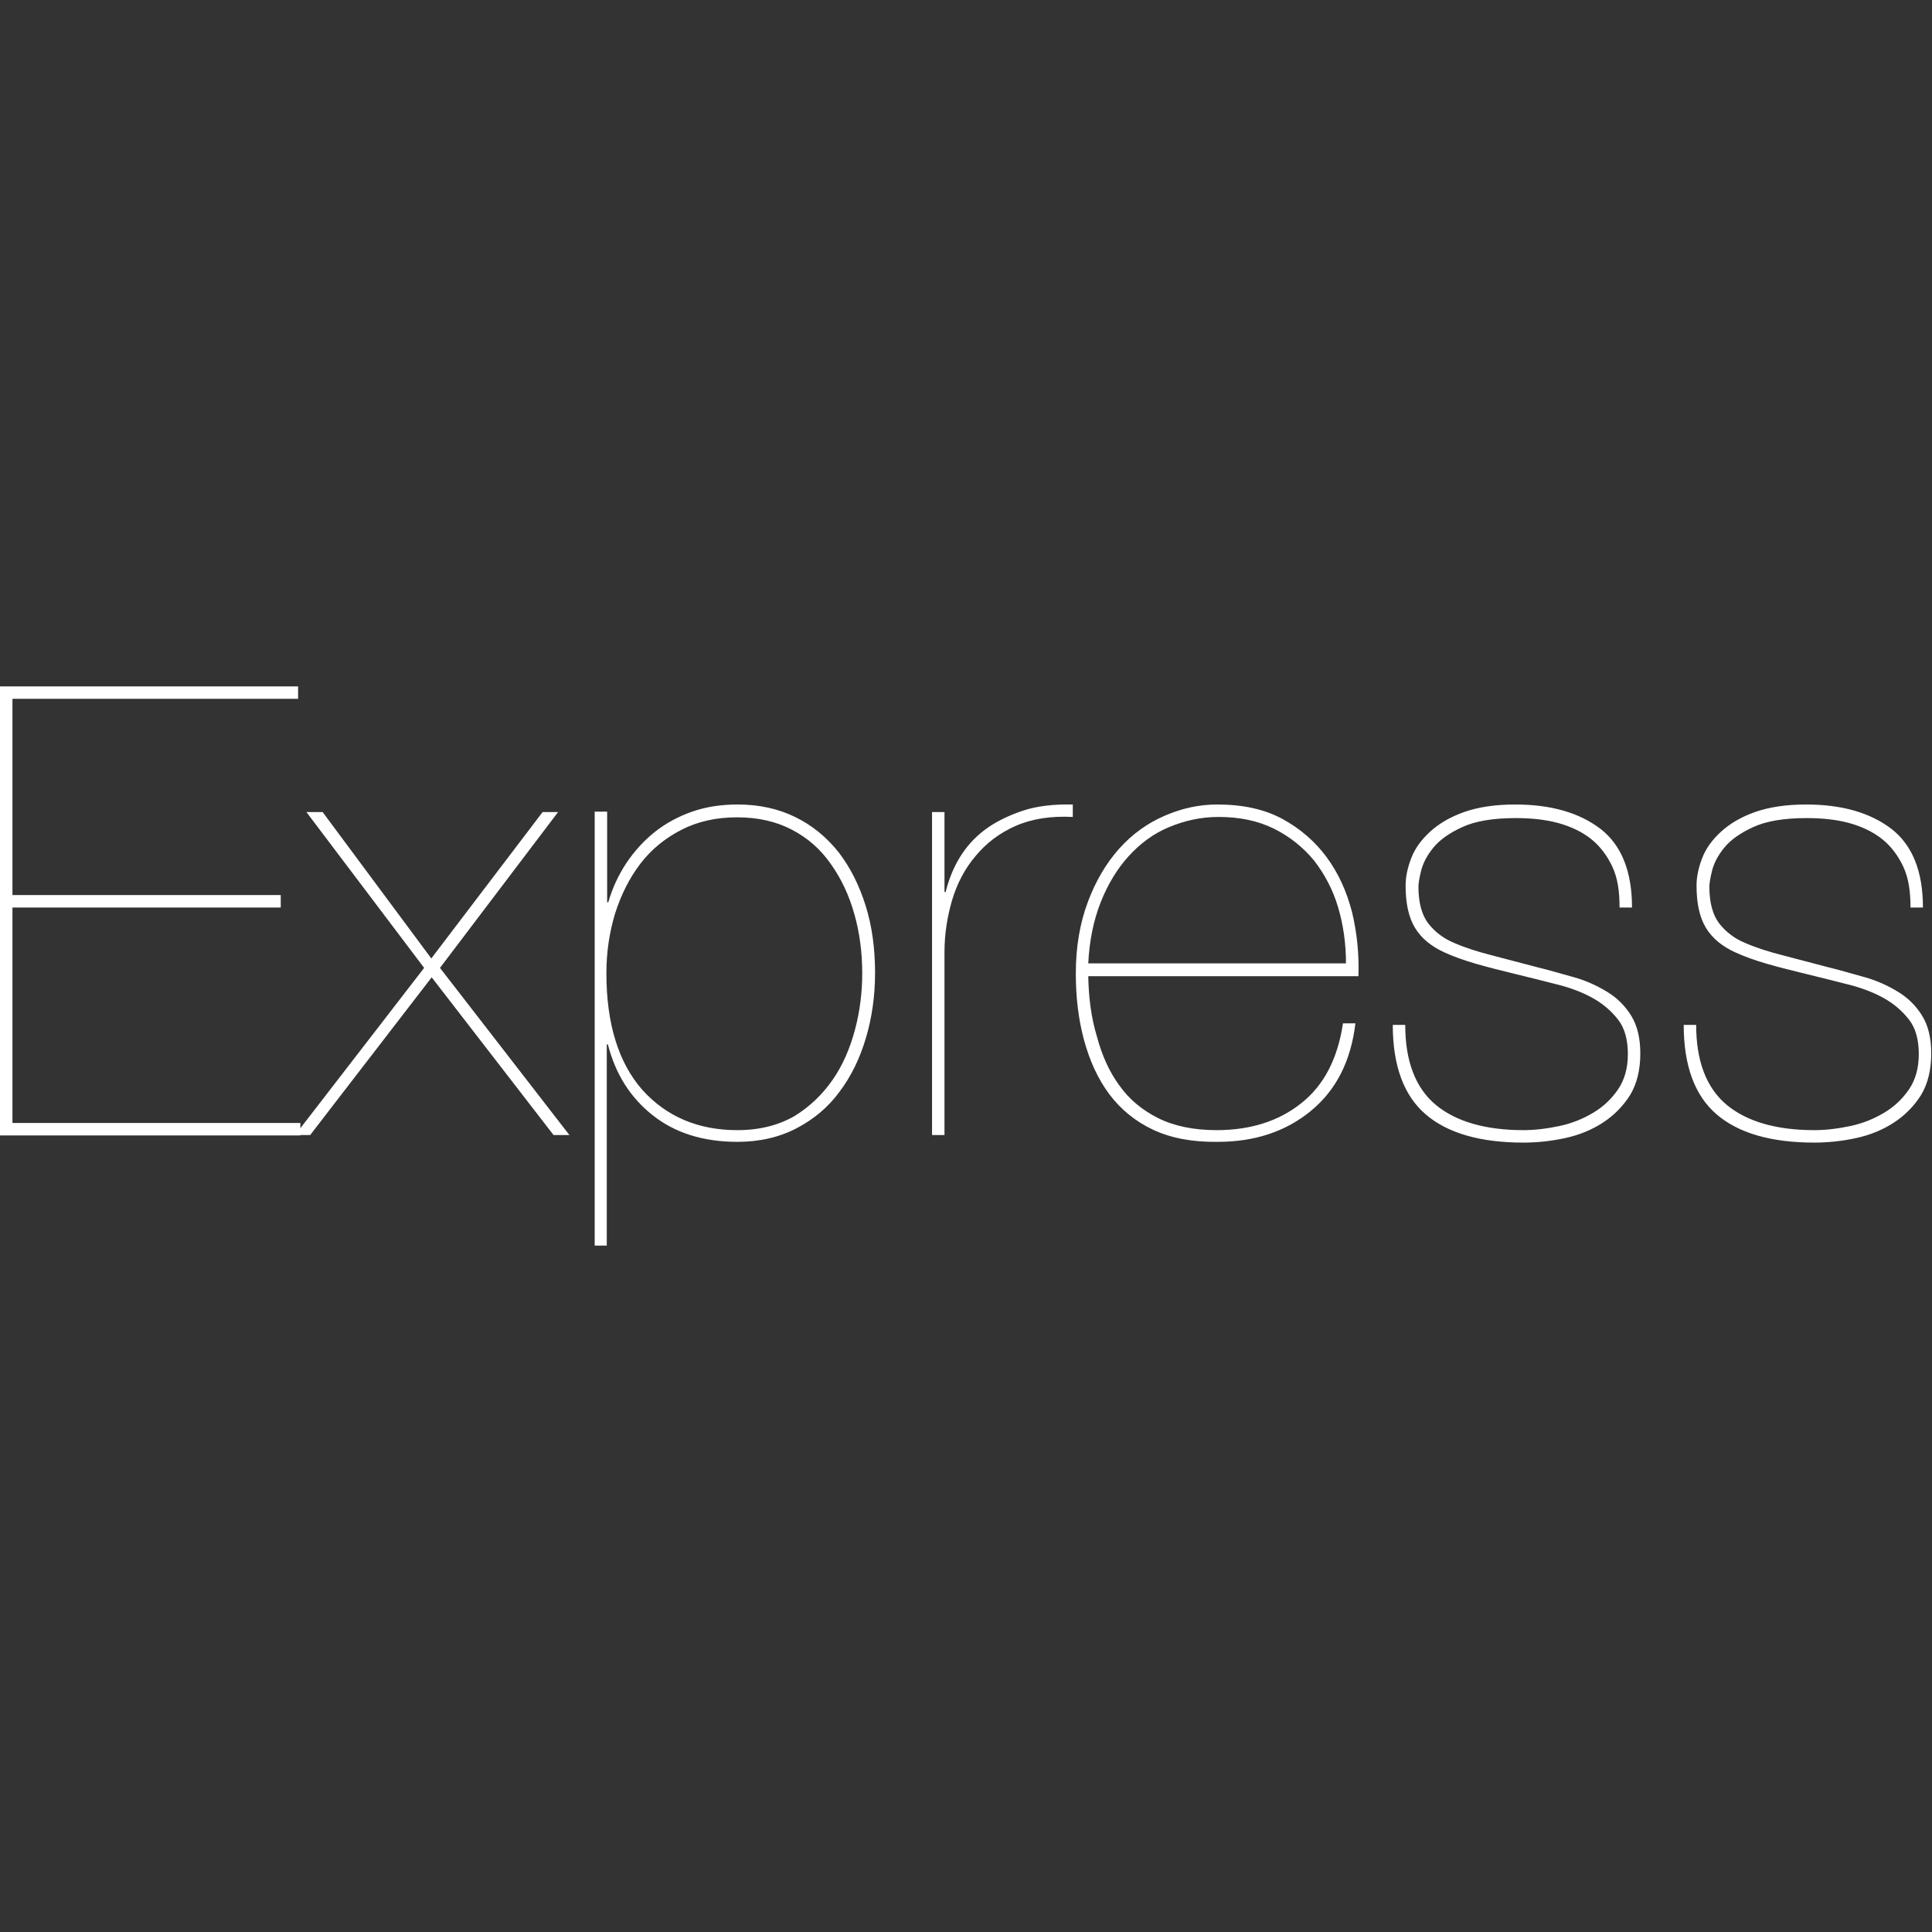 <?xml version="1.0" encoding="utf-8"?>
<svg version="1.1" xmlns="http://www.w3.org/2000/svg" xmlns:xlink="http://www.w3.org/1999/xlink" x="0px" y="0px"
	 viewBox="0 0 512 512" xml:space="preserve" fill="#ffffff">
<rect x="0" y="0" width="512" height="512" fill="#333333" stroke="none"/>
<g>
	<path d="M3.3,297.5v-57h71.1v-3.3H3.3v-52H79v-3.3H0v119h79.6v-3.3H3.3z M143.8,215.2L114.3,254l-28.8-38.8h-4.3
		l31.2,41.3l-34.2,44.3h4l32.2-41.8l32.3,41.8h4.2l-34.3-44.3l31.3-41.3H143.8z M160.8,330.1v-53.3h0.3c2,7.8,5.9,14,11.8,18.7
		c5.9,4.7,13.4,7.1,22.5,7.1c5.9,0,11.1-1.2,15.7-3.6c4.6-2.4,8.4-5.6,11.4-9.7c3.1-4.1,5.4-8.9,7-14.3c1.6-5.4,2.4-11.2,2.4-17.2
		c0-6.4-0.8-12.4-2.5-17.8c-1.7-5.4-4.1-10.2-7.2-14.2c-3.2-4-7-7.1-11.5-9.3c-4.5-2.2-9.6-3.3-15.2-3.3c-4.3,0-8.4,0.6-12.1,1.9
		s-7,3.1-9.9,5.4c-2.9,2.3-5.4,5.1-7.5,8.2c-2.1,3.2-3.7,6.6-4.8,10.4h-0.3v-24h-3.3v115H160.8z M195.4,299.5
		c-10.4,0-18.8-3.6-25.2-10.7c-6.3-7.2-9.5-17.5-9.5-30.9c0-5.6,0.8-10.8,2.3-15.8c1.6-5,3.8-9.4,6.7-13.2c2.9-3.8,6.6-6.8,10.9-9
		c4.3-2.2,9.2-3.3,14.7-3.3c5.6,0,10.4,1.1,14.6,3.3c4.2,2.2,7.6,5.2,10.3,9.1c2.7,3.8,4.8,8.2,6.2,13.2c1.4,4.9,2.1,10.2,2.1,15.7
		c0,5-0.6,10-1.9,14.9s-3.2,9.4-5.9,13.3c-2.7,3.9-6.1,7.2-10.2,9.7C206.3,298.2,201.3,299.5,195.4,299.5z M250.3,300.8v-48.5
		c0-4.7,0.7-9.2,2-13.7c1.3-4.4,3.4-8.4,6.2-11.7c2.8-3.4,6.3-6.1,10.6-8s9.4-2.7,15.2-2.4v-3.3c-5.1-0.1-9.6,0.4-13.4,1.7
		s-7.1,2.9-9.9,5s-5,4.6-6.7,7.4s-2.9,5.9-3.7,9.1h-0.3v-21.2h-3.3v85.6H250.3z M288.4,258.7H360c0.2-5.9-0.4-11.6-1.7-17
		c-1.4-5.4-3.6-10.3-6.7-14.5c-3.1-4.2-7-7.6-11.8-10.2c-4.8-2.6-10.6-3.8-17.2-3.8c-4.8,0-9.4,1-14,3c-4.6,2-8.6,4.9-12,8.7
		s-6.2,8.5-8.3,14.1c-2.1,5.6-3.2,11.9-3.2,19c0,6.3,0.7,12.2,2.2,17.7s3.7,10.3,6.7,14.3s6.9,7.2,11.6,9.4
		c4.7,2.2,10.4,3.3,17.1,3.2c9.8,0,18-2.7,24.7-8.2s10.6-13.2,11.8-23.2h-3.3c-1.4,9.4-5.1,16.5-11.1,21.2
		c-5.9,4.7-13.4,7.1-22.4,7.1c-6.1,0-11.3-1.1-15.5-3.2s-7.7-5-10.3-8.7c-2.7-3.7-4.6-8-5.9-12.9
		C289.2,269.8,288.5,264.4,288.4,258.7z M356.7,255.3h-68.3c0.3-6,1.4-11.4,3.3-16.2c1.9-4.8,4.4-8.9,7.4-12.2
		c3.1-3.4,6.6-6,10.7-7.7s8.4-2.7,13.1-2.7c5.6,0,10.4,1,14.7,3.1c4.2,2.1,7.7,4.9,10.6,8.4c2.8,3.6,5,7.7,6.4,12.4
		S356.7,250.1,356.7,255.3z M429.2,240.5h3.3c0-9.6-2.8-16.5-8.3-20.8c-5.6-4.3-13.1-6.5-22.7-6.5c-5.3,0-9.8,0.7-13.5,2
		c-3.7,1.3-6.7,3.1-9,5.2c-2.3,2.1-4,4.4-5,7s-1.5,5-1.5,7.3c0,4.7,0.8,8.4,2.5,11.2c1.7,2.8,4.3,4.9,7.8,6.5c2.4,1.1,5.2,2.1,8.3,3
		c3.1,0.9,6.7,1.8,10.8,2.8c3.7,0.9,7.3,1.8,10.8,2.7c3.6,0.9,6.7,2.1,9.4,3.6c2.7,1.5,4.9,3.4,6.7,5.7s2.6,5.4,2.6,9.2
		c0,3.7-0.9,6.8-2.6,9.3s-3.9,4.6-6.6,6.2c-2.7,1.6-5.6,2.8-8.9,3.5c-3.3,0.7-6.5,1.1-9.6,1.1c-10.1,0-17.9-2.3-23.2-6.7
		c-5.4-4.5-8.1-11.6-8.1-21.2h-3.3c0,10.8,2.9,18.7,8.7,23.7c5.8,5,14.5,7.5,25.9,7.5c3.7,0,7.4-0.4,11.1-1.2
		c3.7-0.8,7.1-2.2,10-4.1c2.9-1.9,5.3-4.3,7.2-7.3c1.8-3,2.7-6.7,2.7-11c0-4.1-0.8-7.4-2.4-10c-1.6-2.6-3.7-4.7-6.3-6.3
		s-5.6-3-8.8-3.9c-3.3-0.9-6.6-1.9-9.9-2.7c-4.7-1.2-8.7-2.3-12.2-3.2c-3.5-0.9-6.7-1.9-9.7-3.2c-2.9-1.2-5.2-3-6.9-5.2
		s-2.6-5.5-2.6-9.7c0-0.8,0.2-2.2,0.7-4.2s1.5-4,3.2-6.1c1.7-2.1,4.2-3.9,7.7-5.5c3.4-1.6,8.2-2.4,14.2-2.4c4.1,0,7.9,0.4,11.2,1.3
		s6.3,2.3,8.7,4.2c2.4,1.9,4.3,4.4,5.7,7.4S429.2,236.2,429.2,240.5z M506.3,240.5h3.3c0-9.6-2.8-16.5-8.3-20.8
		c-5.6-4.3-13.1-6.5-22.7-6.5c-5.3,0-9.8,0.7-13.5,2c-3.7,1.3-6.7,3.1-9,5.2c-2.3,2.1-4,4.4-5,7s-1.5,5-1.5,7.3
		c0,4.7,0.8,8.4,2.5,11.2s4.3,4.9,7.8,6.5c2.4,1.1,5.2,2.1,8.3,3c3.1,0.9,6.7,1.8,10.8,2.8c3.7,0.9,7.3,1.8,10.8,2.7
		c3.6,0.9,6.7,2.1,9.4,3.6c2.7,1.5,4.9,3.4,6.7,5.7s2.6,5.4,2.6,9.2c0,3.7-0.9,6.8-2.6,9.3s-3.9,4.6-6.6,6.2
		c-2.7,1.6-5.6,2.8-8.9,3.5c-3.3,0.7-6.5,1.1-9.6,1.1c-10.1,0-17.9-2.3-23.2-6.7c-5.4-4.5-8.1-11.6-8.1-21.2h-3.3
		c0,10.8,2.9,18.7,8.7,23.7c5.8,5,14.5,7.5,25.9,7.5c3.7,0,7.4-0.4,11.1-1.2c3.7-0.8,7.1-2.2,10-4.1c2.9-1.9,5.3-4.3,7.2-7.3
		c1.8-3,2.7-6.7,2.7-11c0-4.1-0.8-7.4-2.4-10c-1.6-2.6-3.7-4.7-6.3-6.3s-5.6-3-8.8-3.9c-3.3-0.9-6.6-1.9-9.9-2.7
		c-4.7-1.2-8.7-2.3-12.2-3.2c-3.5-0.9-6.7-1.9-9.7-3.2c-2.9-1.2-5.2-3-6.9-5.2s-2.6-5.5-2.6-9.7c0-0.8,0.2-2.2,0.7-4.2
		s1.5-4,3.2-6.1c1.7-2.1,4.2-3.9,7.7-5.5c3.4-1.6,8.2-2.4,14.2-2.4c4.1,0,7.9,0.4,11.2,1.3s6.3,2.3,8.7,4.2c2.4,1.9,4.3,4.4,5.7,7.4
		S506.3,236.2,506.3,240.5z"/>
</g>
</svg>
